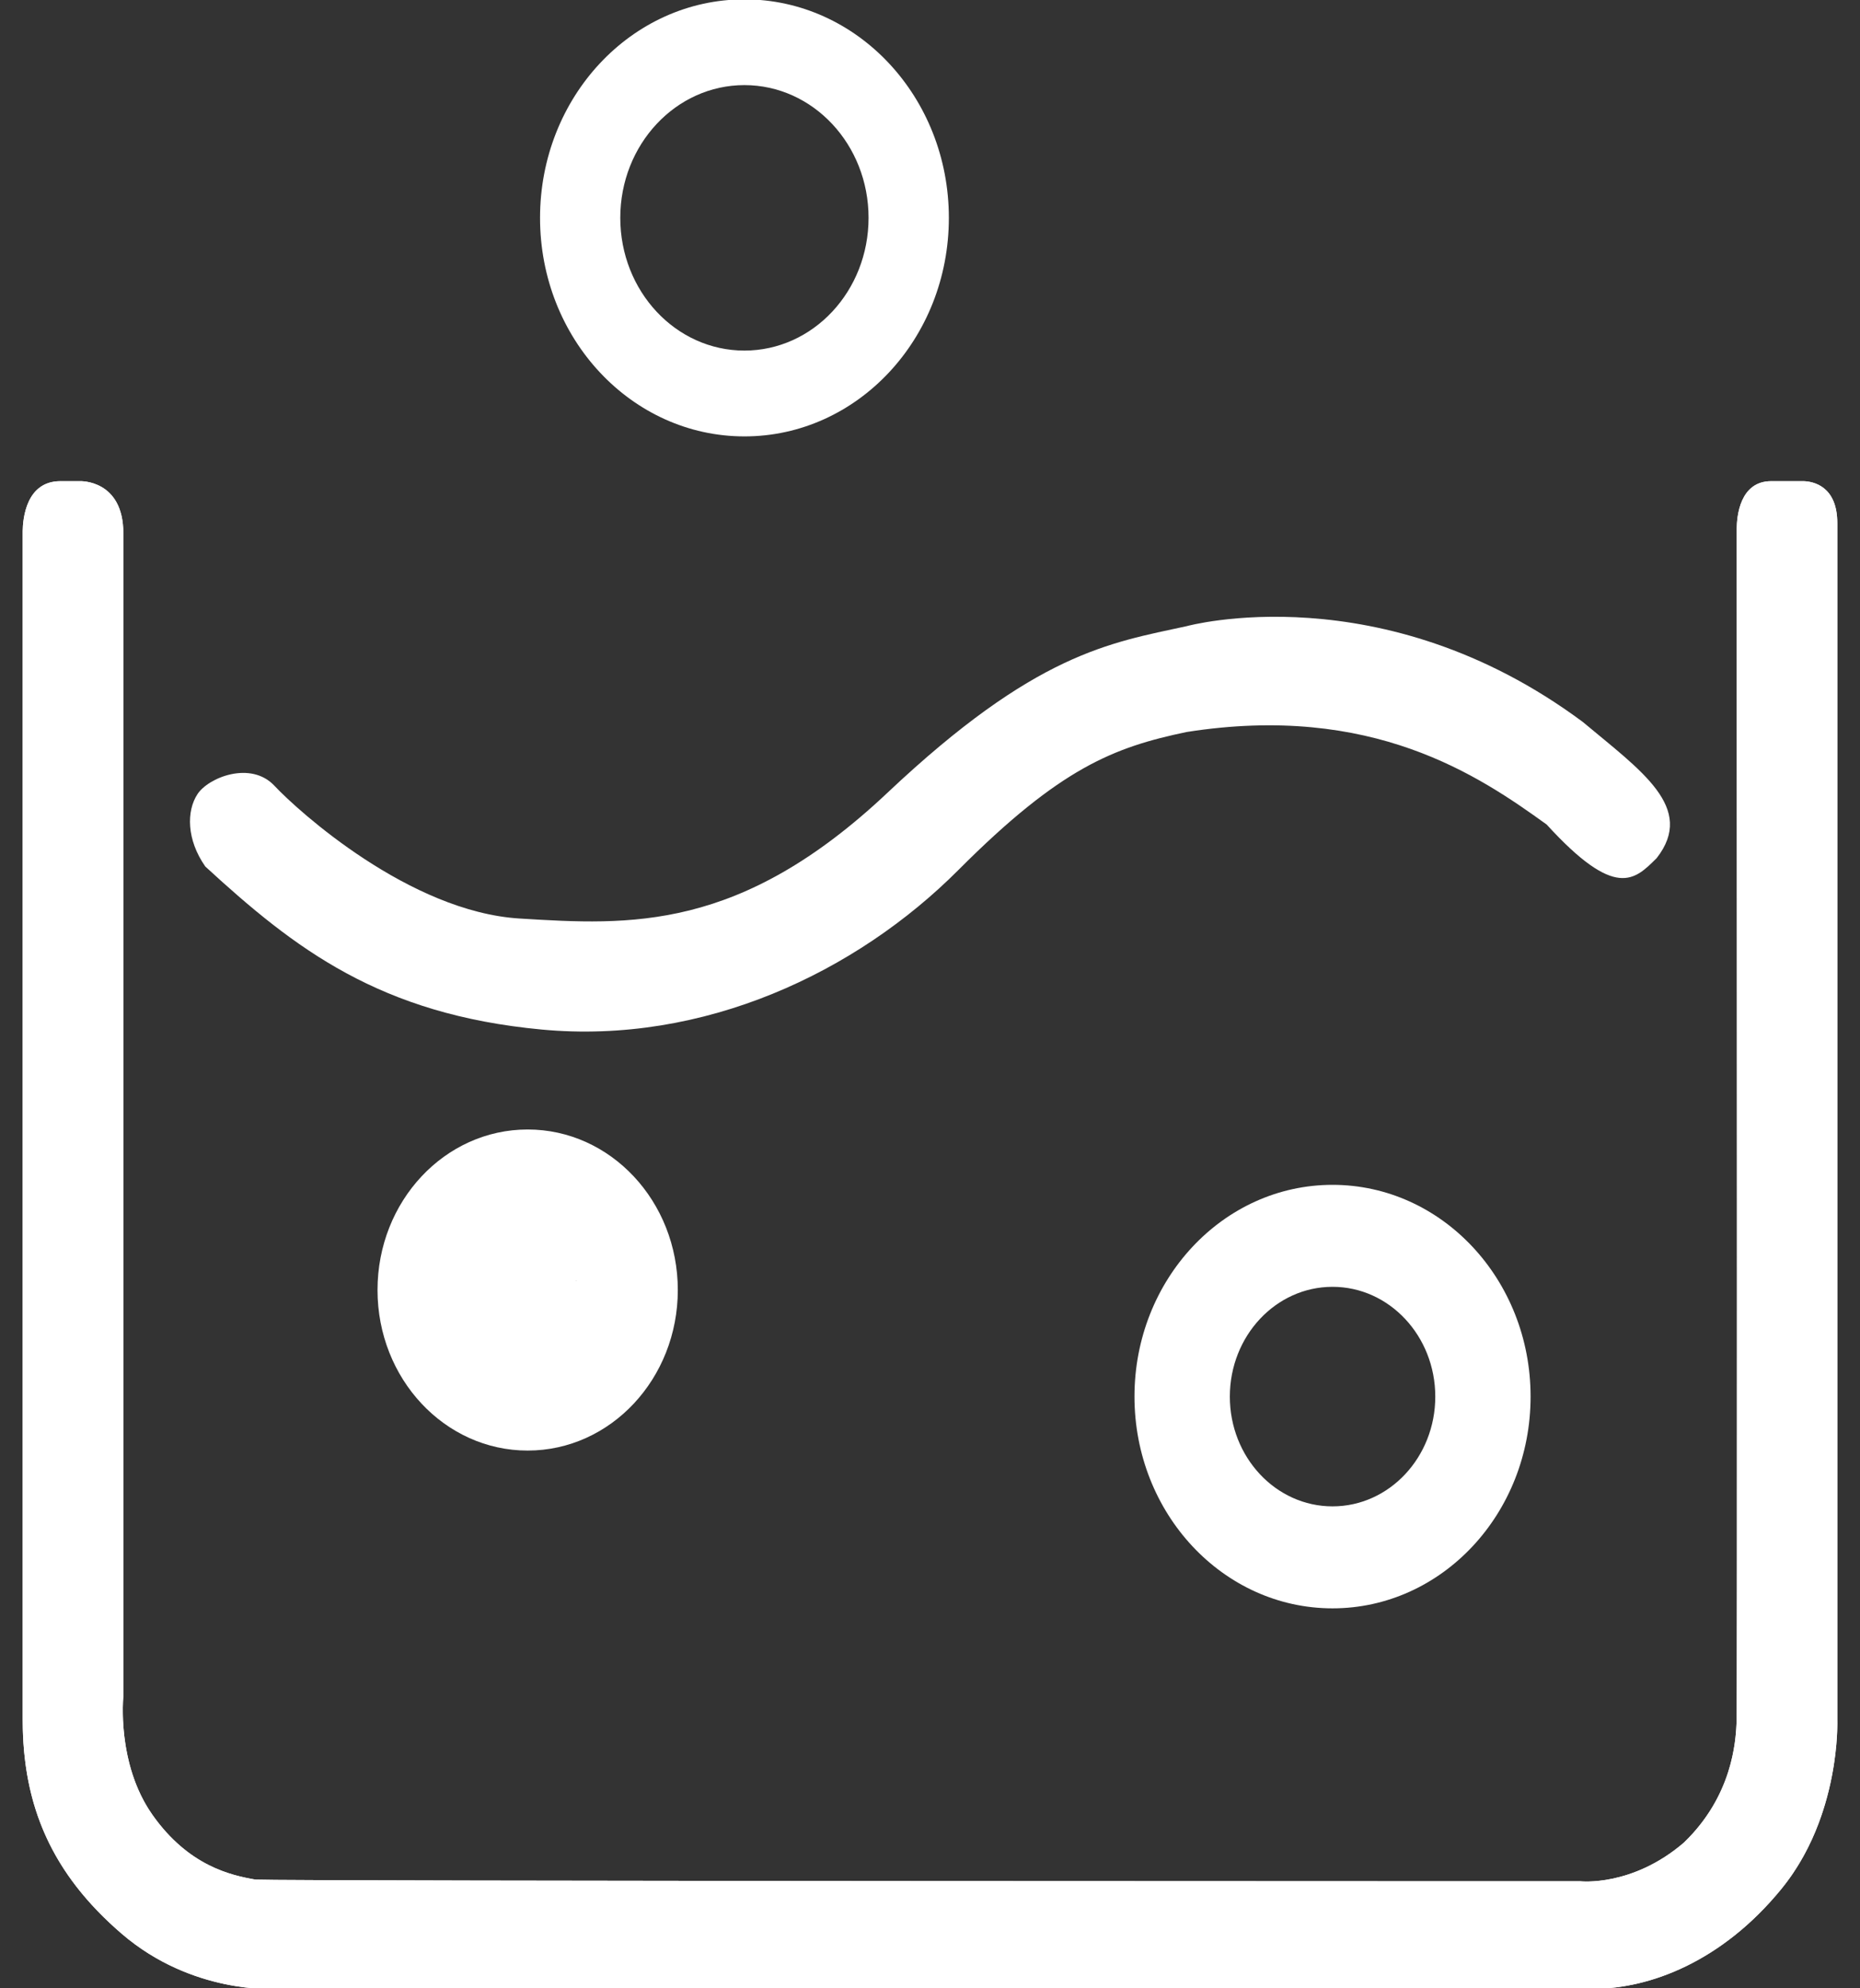 <svg width="29" height="31" viewBox="0 0 29 31" fill="none" xmlns="http://www.w3.org/2000/svg" xmlns:xlink="http://www.w3.org/1999/xlink">
	<rect x="0" y="0" width="29" height="31" fill="#333333" stroke="none"/>
	<desc>
			Created with Pixso.
	</desc>
	<defs>
		<clipPath id="clip2403_540">
			<rect id="icon_tub" width="29" height="31" fill="white" fill-opacity="0"/>
		</clipPath>
	</defs>
	<rect id="icon_tub" width="29" height="31" fill="#FFFFFF" fill-opacity="0"/>
	<g clip-path="url(#clip2403_540)">
		<path id="Vector" d="M20.776 18.473C19.07 18.473 17.688 19.951 17.688 21.774C17.688 23.598 19.071 25.076 20.776 25.076C22.482 25.076 23.864 23.598 23.864 21.774C23.864 19.951 22.481 18.473 20.776 18.473ZM20.776 23.486C19.892 23.486 19.175 22.72 19.175 21.775C19.175 20.829 19.892 20.063 20.776 20.063C21.66 20.063 22.378 20.829 22.378 21.775C22.378 22.72 21.66 23.486 20.776 23.486Z" fill="#FFFFFF" fill-opacity="1" fill-rule="nonzero"/>
		<path id="Vector" d="M11.607 -0.01C9.846 -0.01 8.42 1.515 8.42 3.397C8.42 5.279 9.846 6.804 11.607 6.804C13.368 6.804 14.794 5.28 14.794 3.397C14.794 1.514 13.367 -0.01 11.607 -0.01ZM11.606 5.466C10.537 5.466 9.671 4.54 9.671 3.396C9.671 2.254 10.537 1.327 11.606 1.327C12.676 1.327 13.542 2.254 13.542 3.396C13.542 4.54 12.676 5.466 11.606 5.466Z" fill="#FFFFFF" fill-opacity="1" fill-rule="nonzero"/>
		<path id="Vector" d="M8.227 17.61C6.933 17.61 5.886 18.73 5.886 20.113C5.886 21.495 6.933 22.616 8.227 22.616C9.521 22.616 10.568 21.495 10.568 20.113C10.568 18.731 9.521 17.61 8.227 17.61ZM8 19.5C7.541 19.5 9.158 20.604 9.158 20.113C9.158 19.623 7.541 20.5 8 20.5C8.459 20.5 9.057 19.622 9.057 20.112C9.057 20.603 8.459 19.5 8 19.5Z" fill="#FFFFFF" fill-opacity="1" fill-rule="nonzero"/>
		<path id="Vector" d="M18.5 9.763C18.5 9.763 21.54 8.924 24.678 11.256C25.585 12.016 26.444 12.593 25.83 13.379C25.487 13.719 25.193 14.036 24.114 12.855C23.06 12.095 21.395 10.957 18.5 11.413C17.372 11.65 16.539 11.964 14.945 13.562C13.351 15.161 10.972 16.288 8.447 16.052C5.922 15.816 4.598 14.794 3.201 13.51C2.907 13.09 2.907 12.645 3.078 12.383C3.249 12.12 3.911 11.858 4.279 12.251C4.647 12.645 6.388 14.217 8.104 14.321C9.82 14.426 11.537 14.531 13.841 12.356C16.147 10.182 17.299 10.024 18.5 9.763Z" fill="#FFFFFF" fill-opacity="1" fill-rule="nonzero"/>
		<path id="Vector" d="M28.646 26.815L28.646 8.157C28.646 7.579 28.272 7.507 28.122 7.502L27.616 7.502C27.123 7.502 27.08 8.058 27.078 8.241C27.078 8.259 27.078 8.274 27.078 8.291C27.078 8.293 27.078 8.301 27.078 8.301C27.08 11.91 27.087 26.554 27.076 26.841C27.064 27.169 27.003 28.007 26.255 28.728C25.447 29.423 24.638 29.331 24.638 29.331C24.638 29.331 4.461 29.331 3.983 29.305C3.603 29.239 2.941 29.095 2.377 28.296C1.813 27.497 1.923 26.448 1.923 26.448L1.923 8.315C1.923 7.476 1.249 7.502 1.249 7.502L0.942 7.502C0.406 7.502 0.357 8.09 0.354 8.279C0.354 11.741 0.354 25.647 0.354 26.816C0.354 28.153 0.807 29.214 1.902 30.153C2.996 31.092 4.277 31.009 4.277 31.009C4.277 31.009 24 31.009 24.858 31.007C25.717 31.004 26.844 30.59 27.774 29.451C28.704 28.313 28.646 26.815 28.646 26.815Z" fill="#FFFFFF" fill-opacity="1" fill-rule="nonzero"/>
		<path id="Vector" d="M28.646 26.815L28.646 8.157C28.646 7.579 28.272 7.507 28.122 7.502L27.616 7.502C27.123 7.502 27.08 8.058 27.078 8.241L27.078 8.301C27.078 8.718 27.079 9.281 27.079 9.952C27.081 15.098 27.086 26.587 27.076 26.841C27.071 26.977 27.058 27.202 26.99 27.47C26.895 27.846 26.692 28.307 26.255 28.728C25.447 29.423 24.638 29.331 24.638 29.331C24.638 29.331 4.461 29.331 3.983 29.305C3.603 29.239 2.941 29.095 2.377 28.296C2.195 28.038 2.083 27.754 2.015 27.488C2.014 27.484 2.013 27.479 2.012 27.475C1.874 26.922 1.923 26.448 1.923 26.448L1.923 8.315C1.923 7.476 1.249 7.502 1.249 7.502L0.942 7.502C0.406 7.502 0.357 8.09 0.354 8.279L0.354 26.816C0.354 27.047 0.367 27.271 0.396 27.486C0.53 28.517 0.997 29.376 1.902 30.153C2.996 31.092 4.277 31.009 4.277 31.009C4.277 31.009 21.46 31.009 24.447 31.007C24.519 31.007 24.582 31.007 24.637 31.007C24.746 31.007 24.82 31.007 24.858 31.007C25.717 31.004 26.844 30.59 27.774 29.451C28.31 28.795 28.518 28.019 28.598 27.479C28.656 27.084 28.646 26.815 28.646 26.815Z" fill="#FFFFFF" fill-opacity="1" fill-rule="evenodd"/>
	</g>
</svg>
